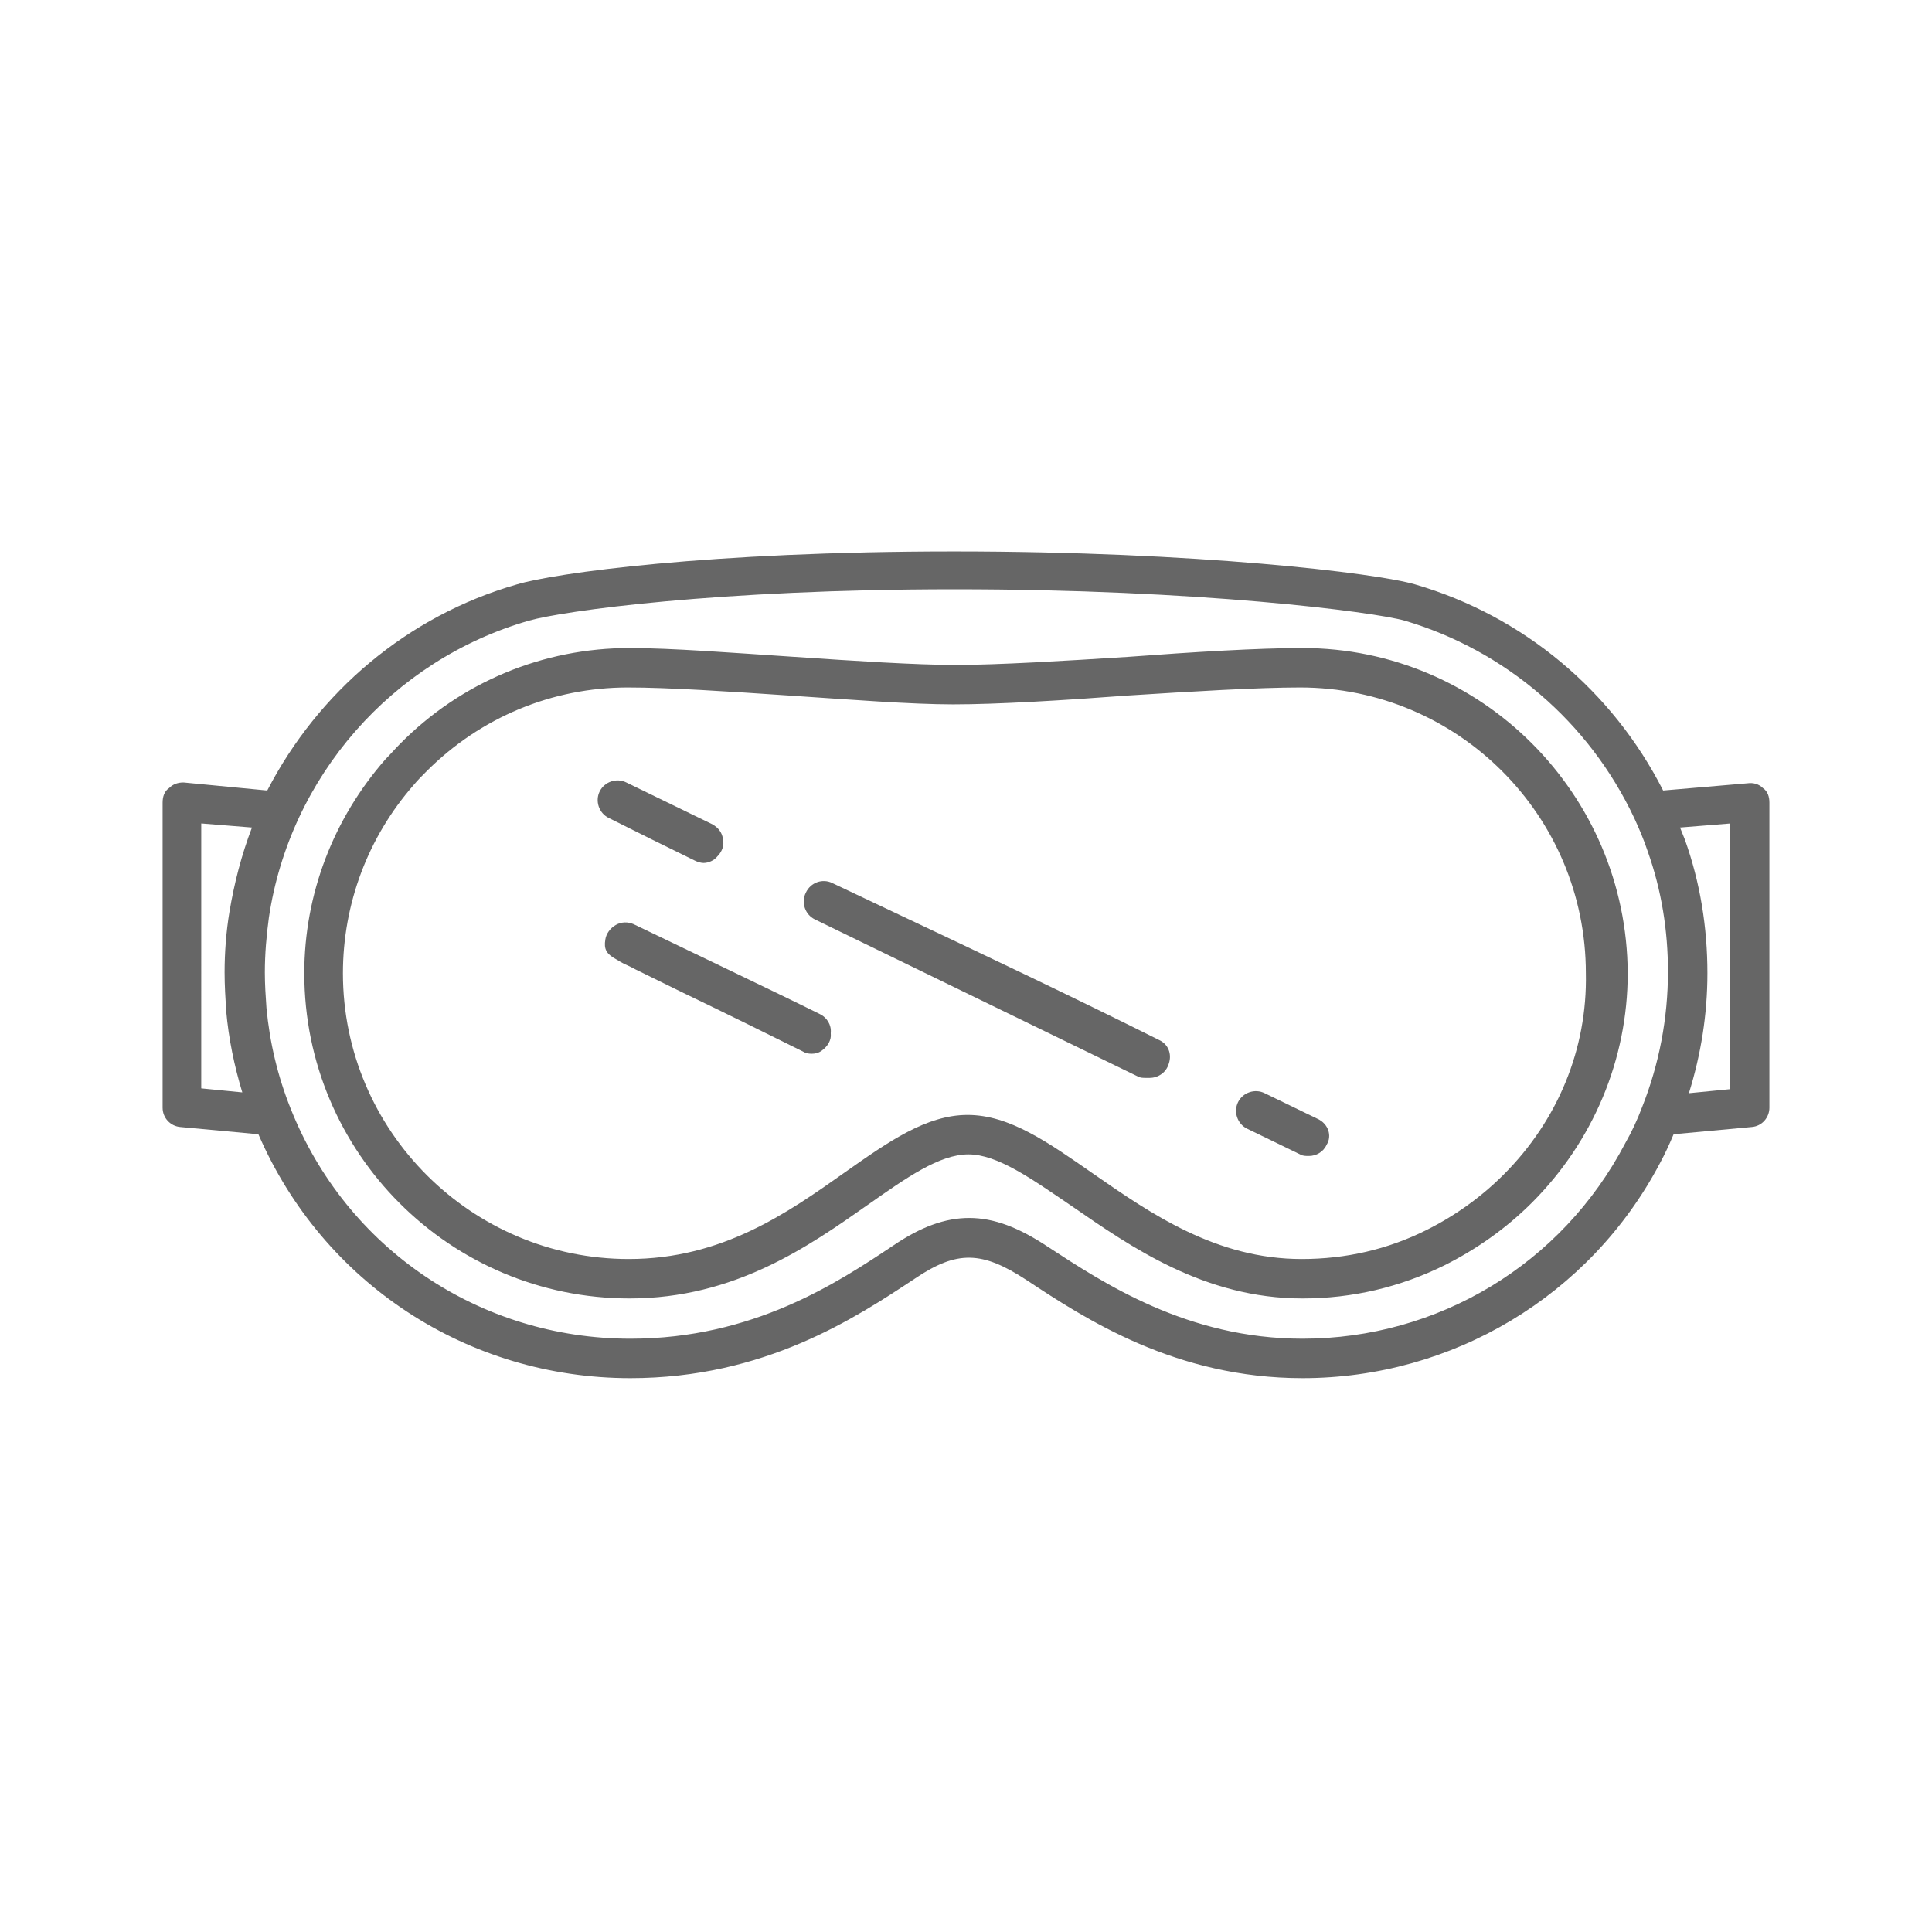 <?xml version="1.0" encoding="utf-8"?>
<!-- Generator: Adobe Illustrator 19.2.1, SVG Export Plug-In . SVG Version: 6.00 Build 0)  -->
<svg version="1.1" id="Layer_2" xmlns="http://www.w3.org/2000/svg" xmlns:xlink="http://www.w3.org/1999/xlink" x="0px" y="0px"
	 viewBox="0 0 24 24" style="enable-background:new 0 0 24 24;" xml:space="preserve">
<style type="text/css">
	.st0{fill:#666666;}
</style>
<g>
	<path class="st0" d="M16.18,8.05c-0.55,0-1.37,0.05-2.17,0.11c-0.79,0.05-1.61,0.1-2.14,0.1c-0.5,0-1.26-0.05-2-0.1
		C9.11,8.11,8.34,8.05,7.82,8.05c-1.07,0-2.09,0.42-2.85,1.19C4.91,9.3,4.85,9.37,4.79,9.43c-0.65,0.74-1.01,1.68-1.01,2.66
		c0,2.23,1.81,4.04,4.04,4.04c1.31,0,2.23-0.65,2.97-1.17c0.47-0.33,0.88-0.62,1.24-0.62c0.36,0,0.78,0.3,1.28,0.64
		c0.74,0.51,1.65,1.15,2.87,1.15c0.62,0,1.21-0.14,1.76-0.41c0.4-0.2,0.77-0.46,1.09-0.78c0.76-0.76,1.19-1.78,1.19-2.85
		C20.21,9.86,18.4,8.05,16.18,8.05z M18.68,14.59c-0.28,0.28-0.6,0.51-0.96,0.69c-0.48,0.24-1,0.36-1.55,0.36
		c-1.06,0-1.87-0.56-2.59-1.06c-0.56-0.39-1.04-0.73-1.56-0.73c-0.51,0-0.98,0.33-1.52,0.71c-0.72,0.51-1.53,1.08-2.69,1.08
		c-1.95,0-3.55-1.59-3.55-3.55c0-0.86,0.31-1.69,0.88-2.34c0.05-0.06,0.1-0.11,0.16-0.17c0.67-0.67,1.56-1.04,2.5-1.04
		c0.5,0,1.26,0.05,2,0.1c0.75,0.05,1.52,0.11,2.04,0.11c0.55,0,1.37-0.05,2.17-0.11c0.79-0.05,1.61-0.1,2.14-0.1
		c1.96,0,3.55,1.59,3.55,3.55C19.72,13.03,19.35,13.92,18.68,14.59z"/>
	<path class="st0" d="M21.9,9.79c-0.05-0.05-0.12-0.07-0.19-0.06l-1.05,0.09c-0.63-1.24-1.74-2.17-3.08-2.56
		c-0.47-0.14-2.71-0.41-5.73-0.41c-3.04,0-4.97,0.27-5.43,0.41c-1.36,0.39-2.47,1.34-3.1,2.56L2.28,9.72
		C2.21,9.72,2.15,9.74,2.1,9.79C2.04,9.83,2.02,9.9,2.02,9.97v3.79c0,0.13,0.1,0.23,0.22,0.24l0.97,0.09
		c0.8,1.85,2.6,3.03,4.62,3.03c1.67,0,2.8-0.75,3.54-1.24c0.52-0.35,0.83-0.34,1.38,0.02c0.74,0.49,1.86,1.22,3.43,1.22
		c1.86,0,3.57-1.02,4.44-2.67c0.06-0.11,0.12-0.24,0.17-0.36L21.76,14c0.13-0.01,0.22-0.12,0.22-0.24V9.97
		C21.98,9.9,21.96,9.83,21.9,9.79z M2.51,10.23l0.62,0.05c-0.13,0.34-0.22,0.69-0.28,1.05c-0.04,0.24-0.06,0.5-0.06,0.75
		c0,0.16,0.01,0.32,0.02,0.48c0.03,0.34,0.1,0.68,0.2,1.01l-0.51-0.05V10.23z M16.18,16.63c-1.43,0-2.47-0.69-3.16-1.14
		c-0.36-0.24-0.67-0.36-0.98-0.36c-0.3,0-0.6,0.11-0.94,0.34c-0.69,0.46-1.74,1.16-3.27,1.16c-1.87,0-3.53-1.12-4.22-2.86
		c-0.16-0.4-0.26-0.82-0.3-1.25c-0.01-0.14-0.02-0.29-0.02-0.44c0-0.23,0.02-0.46,0.05-0.68c0.26-1.75,1.53-3.2,3.23-3.69
		c0.42-0.12,2.34-0.39,5.29-0.39c3.03,0,5.2,0.28,5.59,0.39c1.25,0.37,2.29,1.26,2.85,2.45c0.06,0.13,0.12,0.27,0.17,0.42
		c0.17,0.48,0.25,0.98,0.25,1.49c0,0.58-0.11,1.15-0.32,1.68c-0.06,0.16-0.13,0.31-0.21,0.45C19.4,15.71,17.86,16.63,16.18,16.63z
		 M21.49,13.53l-0.51,0.05c0.15-0.48,0.23-0.98,0.23-1.49c0-0.57-0.09-1.13-0.28-1.66v0c-0.02-0.05-0.04-0.1-0.06-0.15l0.62-0.05
		V13.53z"/>
	<path class="st0" d="M16.37,13.9l-0.66-0.32c-0.12-0.06-0.27-0.01-0.33,0.11c-0.06,0.12-0.01,0.27,0.11,0.33l0.66,0.32
		c0.03,0.02,0.07,0.02,0.11,0.02c0.09,0,0.18-0.05,0.22-0.14C16.55,14.11,16.5,13.96,16.37,13.9z"/>
	<path class="st0" d="M14.4,12.92c-1.1-0.55-2.22-1.08-3.3-1.59l-0.76-0.36c-0.12-0.06-0.27-0.01-0.33,0.12
		c-0.06,0.12-0.01,0.27,0.11,0.33l4.01,1.95c0.03,0.02,0.07,0.02,0.11,0.02c0.01,0,0.03,0,0.04,0c0,0,0,0,0,0
		c0.11,0,0.21-0.07,0.24-0.18C14.56,13.09,14.51,12.97,14.4,12.92z"/>
	<path class="st0" d="M10.19,12.6c-0.48-0.24-1.97-0.95-2.32-1.12c-0.07-0.03-0.15-0.03-0.22,0.01c-0.07,0.04-0.12,0.11-0.13,0.18
		c-0.02,0.12,0.01,0.18,0.14,0.25l0,0c0.02,0.01,0.03,0.02,0.05,0.03c0.05,0.03,0.11,0.05,0.18,0.09l0.57,0.28
		c0.52,0.25,1.15,0.56,1.51,0.74c0.03,0.02,0.07,0.03,0.11,0.03c0.05,0,0.09-0.01,0.13-0.04c0.07-0.05,0.12-0.13,0.11-0.21
		c0,0,0,0,0-0.01C10.33,12.73,10.27,12.64,10.19,12.6z"/>
	<path class="st0" d="M8.63,10.69c0.04,0.02,0.08,0.03,0.11,0.03c0.06,0,0.13-0.03,0.17-0.08c0,0,0,0,0,0
		C8.97,10.58,9,10.5,8.98,10.42c-0.01-0.08-0.06-0.14-0.13-0.18L7.78,9.72C7.66,9.66,7.51,9.71,7.45,9.83
		c-0.06,0.12-0.01,0.27,0.11,0.33C7.92,10.34,8.28,10.52,8.63,10.69z"/>
</g>
</svg>
